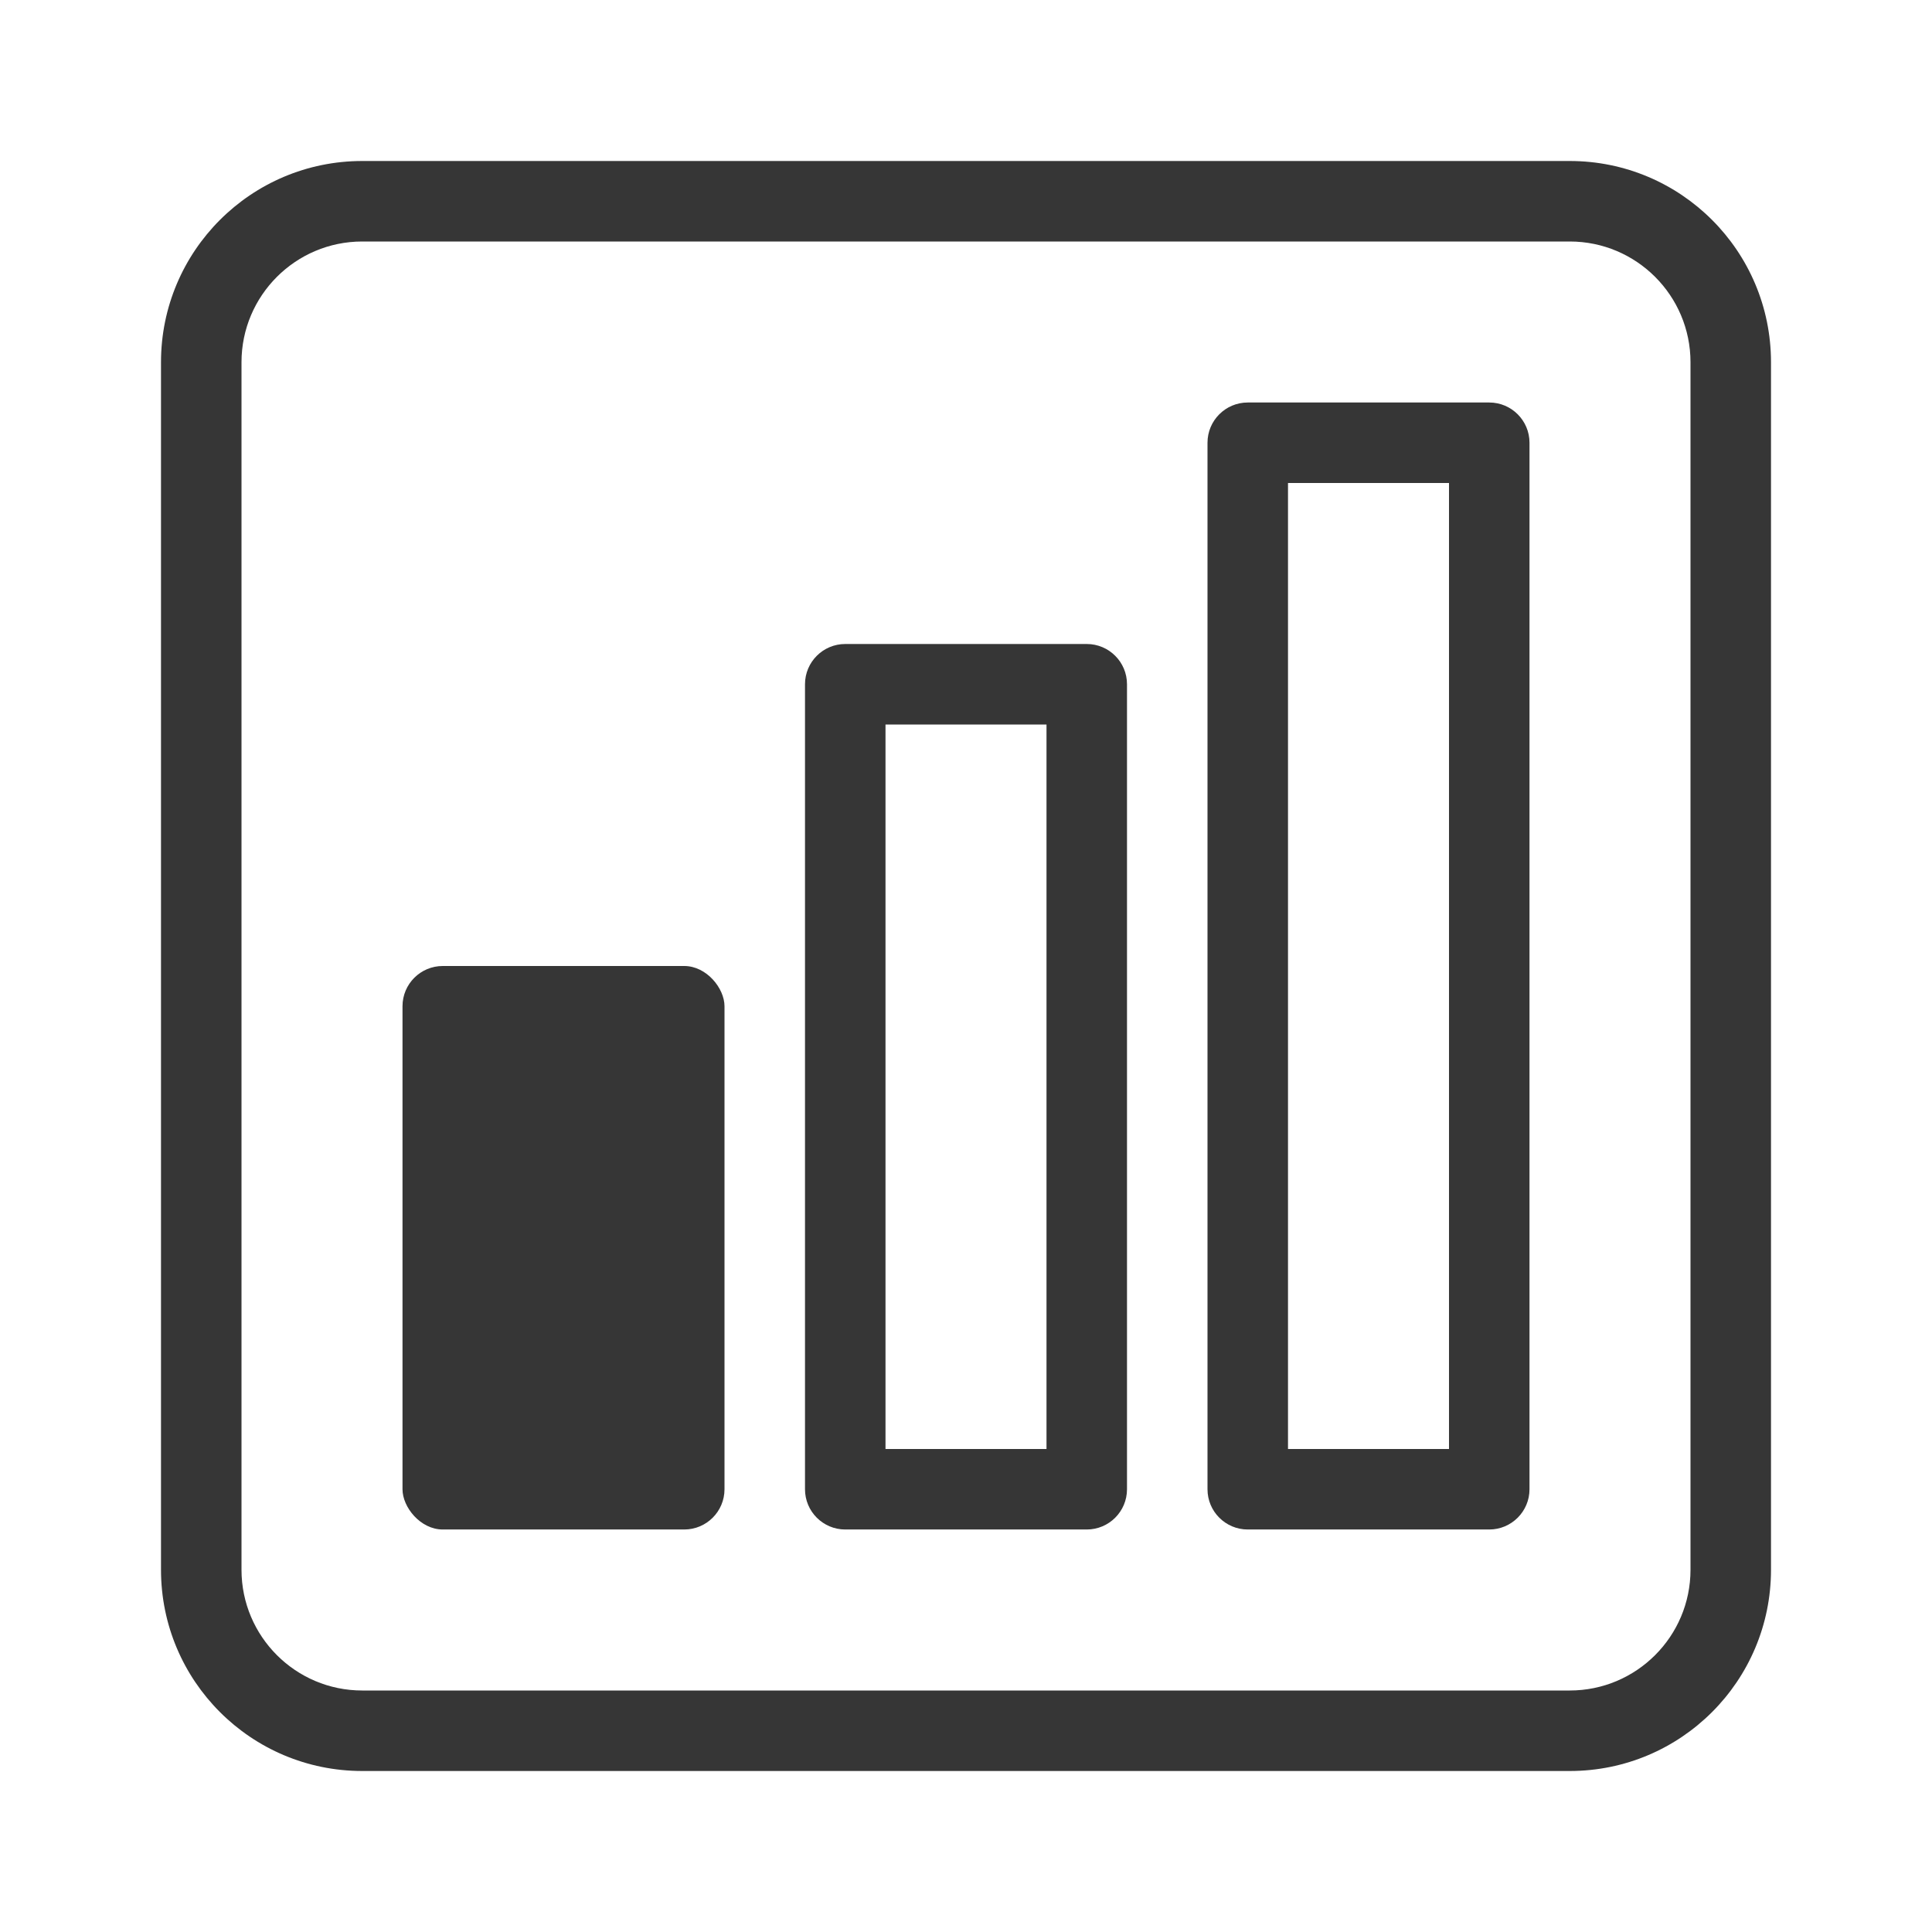 <?xml version="1.0" encoding="UTF-8"?>
<svg xmlns="http://www.w3.org/2000/svg" width="24" height="24" version="1.1" viewBox="0 0 24 24">
  <defs>
    <style>
      .cls-1, .cls-2 {
        fill: #363636;
      }

      .cls-2 {
        fill-rule: evenodd;
      }
    </style>
  </defs>
  <!-- Generator: Adobe Illustrator 28.6.0, SVG Export Plug-In . SVG Version: 1.2.0 Build 709)  -->
  <g>
    <g id="Camada_1">
      <g>
        <rect class="cls-1" x="5" y="12" width="4" height="7" rx=".5" ry=".5"/>
        <path class="cls-2" d="M13.5,8h-3c-.276,0-.5.224-.5.5v10c0,.276.224.5.5.5h3c.276,0,.5-.224.5-.5v-10c0-.276-.224-.5-.5-.5ZM13,18h-2v-9h2v9Z"/>
        <path class="cls-2" d="M18.5,5h-3c-.276,0-.5.224-.5.5v13c0,.276.224.5.5.5h3c.276,0,.5-.224.5-.5V5.5c0-.276-.224-.5-.5-.5ZM18,18h-2V6h2v12Z"/>
        <path class="cls-2" d="M19.5,2H4.5c-1.381,0-2.5,1.119-2.5,2.5v15c0,1.381,1.119,2.5,2.5,2.5h15c1.381,0,2.5-1.119,2.5-2.5V4.5c0-1.381-1.119-2.5-2.5-2.5ZM21,19.5c0,.828-.672,1.5-1.5,1.5H4.5c-.828,0-1.5-.672-1.5-1.5V4.5c0-.828.672-1.5,1.5-1.5h15c.828,0,1.5.672,1.5,1.5v15Z"/>
      </g>
    </g>
  </g>
</svg>